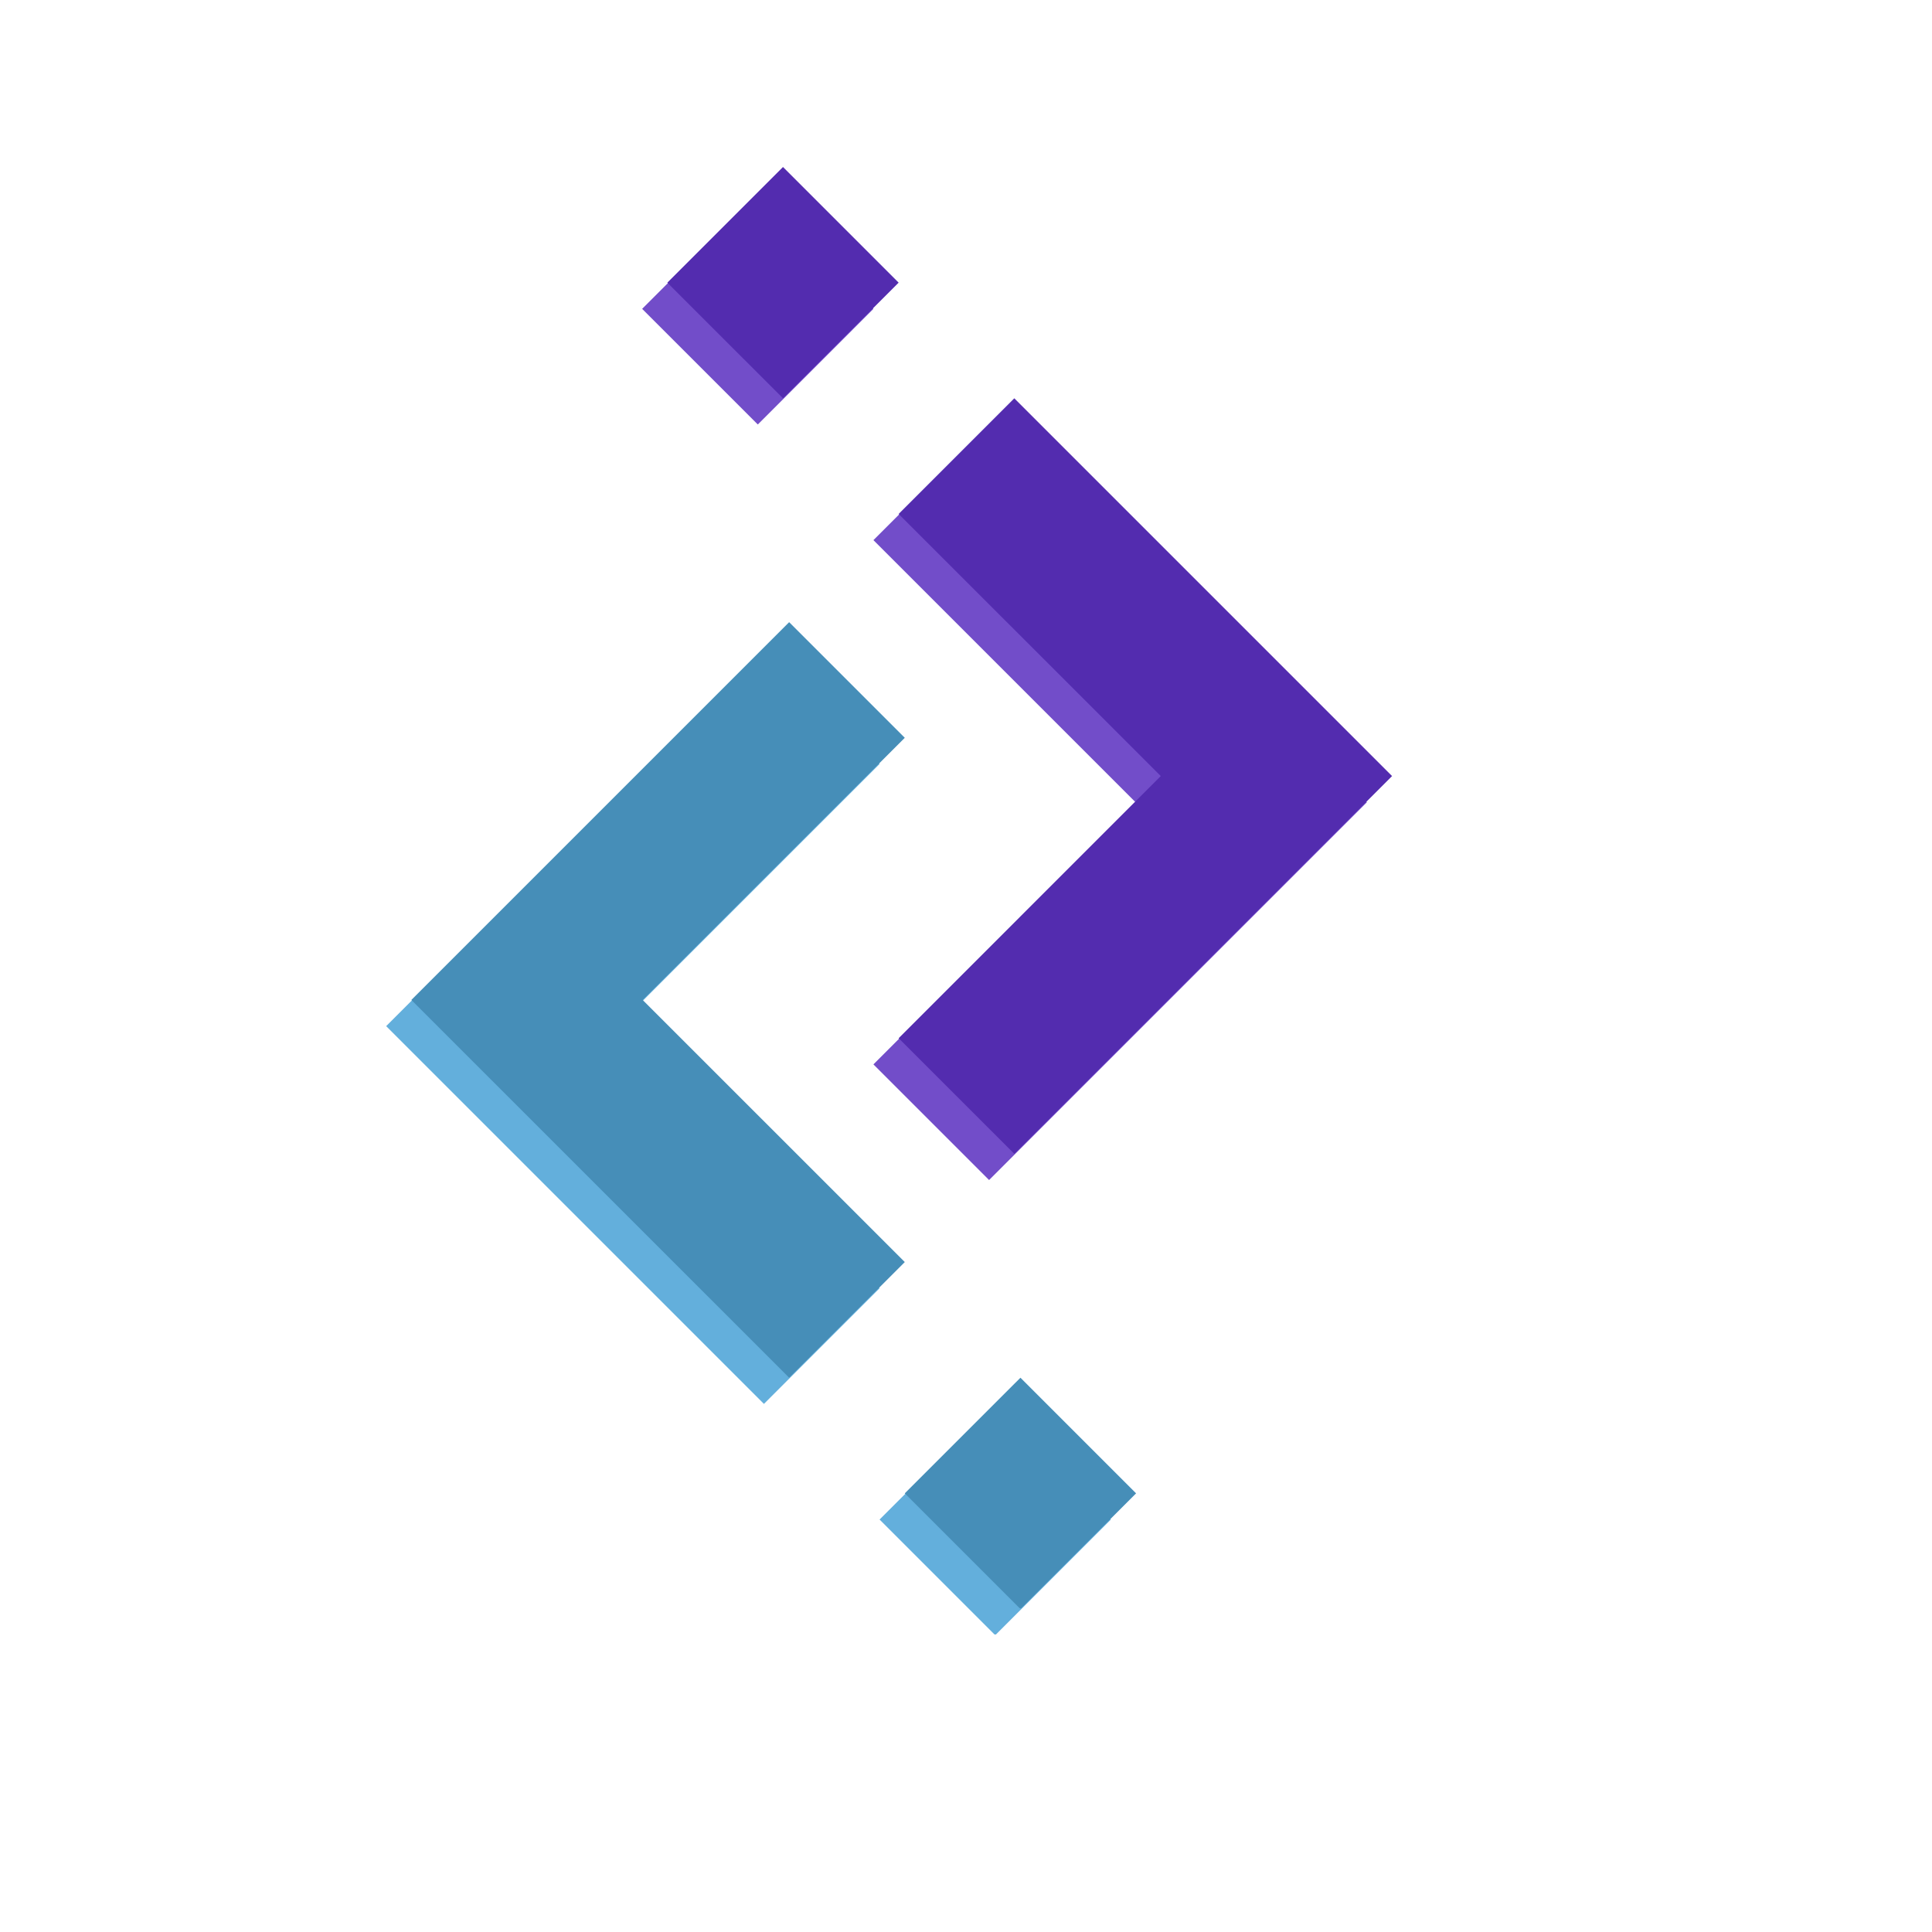 <svg xmlns="http://www.w3.org/2000/svg" xmlns:xlink="http://www.w3.org/1999/xlink" width="500" zoomAndPan="magnify" viewBox="0 0 375 375" height="500" preserveAspectRatio="xMidYMid meet" version="1.0"><defs><clipPath id="91f225e367"><path d="M 74.973 125 L 171 125 L 171 273 L 74.973 273 Z M 74.973 125 " clip-rule="nonzero"/></clipPath><clipPath id="562235bc0e"><path d="M 170 272 L 216 272 L 216 317.25 L 170 317.25 Z M 170 272 " clip-rule="nonzero"/></clipPath><clipPath id="962251075b"><path d="M 169 82 L 265.32 82 L 265.32 230 L 169 230 Z M 169 82 " clip-rule="nonzero"/></clipPath><clipPath id="5e2122b1bc"><path d="M 124 37.5 L 170 37.5 L 170 83 L 124 83 Z M 124 37.5 " clip-rule="nonzero"/></clipPath><clipPath id="48b6f8c0c0"><path d="M 79.867 120 L 176 120 L 176 268 L 79.867 268 Z M 79.867 120 " clip-rule="nonzero"/></clipPath><clipPath id="9de65b4cb2"><path d="M 175 267 L 221 267 L 221 312.168 L 175 312.168 Z M 175 267 " clip-rule="nonzero"/></clipPath><clipPath id="e15c0ae159"><path d="M 174 77 L 270.215 77 L 270.215 224 L 174 224 Z M 174 77 " clip-rule="nonzero"/></clipPath><clipPath id="d20f7304f0"><path d="M 129 32.418 L 175 32.418 L 175 78 L 129 78 Z M 129 32.418 " clip-rule="nonzero"/></clipPath></defs><g clip-path="url(#91f225e367)"><path fill="#63afdc" d="M 148.277 125.844 L 170.727 148.289 L 119.844 199.172 L 170.727 250.047 L 148.277 272.496 L 74.953 199.172 L 148.277 125.844 " fill-opacity="1" fill-rule="nonzero"/></g><g clip-path="url(#562235bc0e)"><path fill="#63afdc" d="M 215.621 294.941 L 193.172 317.391 L 170.727 294.941 L 193.172 272.496 L 215.621 294.941 " fill-opacity="1" fill-rule="nonzero"/></g><g clip-path="url(#962251075b)"><path fill="#724dc9" d="M 191.98 82.391 L 265.309 155.719 L 191.98 229.043 L 169.531 206.598 L 220.414 155.719 L 169.531 104.84 L 191.98 82.391 " fill-opacity="1" fill-rule="nonzero"/></g><g clip-path="url(#5e2122b1bc)"><path fill="#724dc9" d="M 147.09 37.5 L 169.531 59.949 L 147.09 82.391 L 124.641 59.949 L 147.09 37.5 " fill-opacity="1" fill-rule="nonzero"/></g><g clip-path="url(#48b6f8c0c0)"><path fill="#468eb8" d="M 153.172 120.762 L 175.617 143.207 L 124.738 194.09 L 175.617 244.965 L 153.172 267.414 L 79.844 194.09 L 153.172 120.762 " fill-opacity="1" fill-rule="nonzero"/></g><g clip-path="url(#9de65b4cb2)"><path fill="#468eb8" d="M 220.512 289.859 L 198.066 312.309 L 175.617 289.859 L 198.066 267.414 L 220.512 289.859 " fill-opacity="1" fill-rule="nonzero"/></g><g clip-path="url(#e15c0ae159)"><path fill="#532caf" d="M 196.875 77.309 L 270.199 150.633 L 196.875 223.961 L 174.426 201.516 L 225.305 150.633 L 174.426 99.758 L 196.875 77.309 " fill-opacity="1" fill-rule="nonzero"/></g><g clip-path="url(#d20f7304f0)"><path fill="#532caf" d="M 151.98 32.414 L 174.426 54.863 L 151.98 77.309 L 129.531 54.863 L 151.98 32.414 " fill-opacity="1" fill-rule="nonzero"/></g></svg>